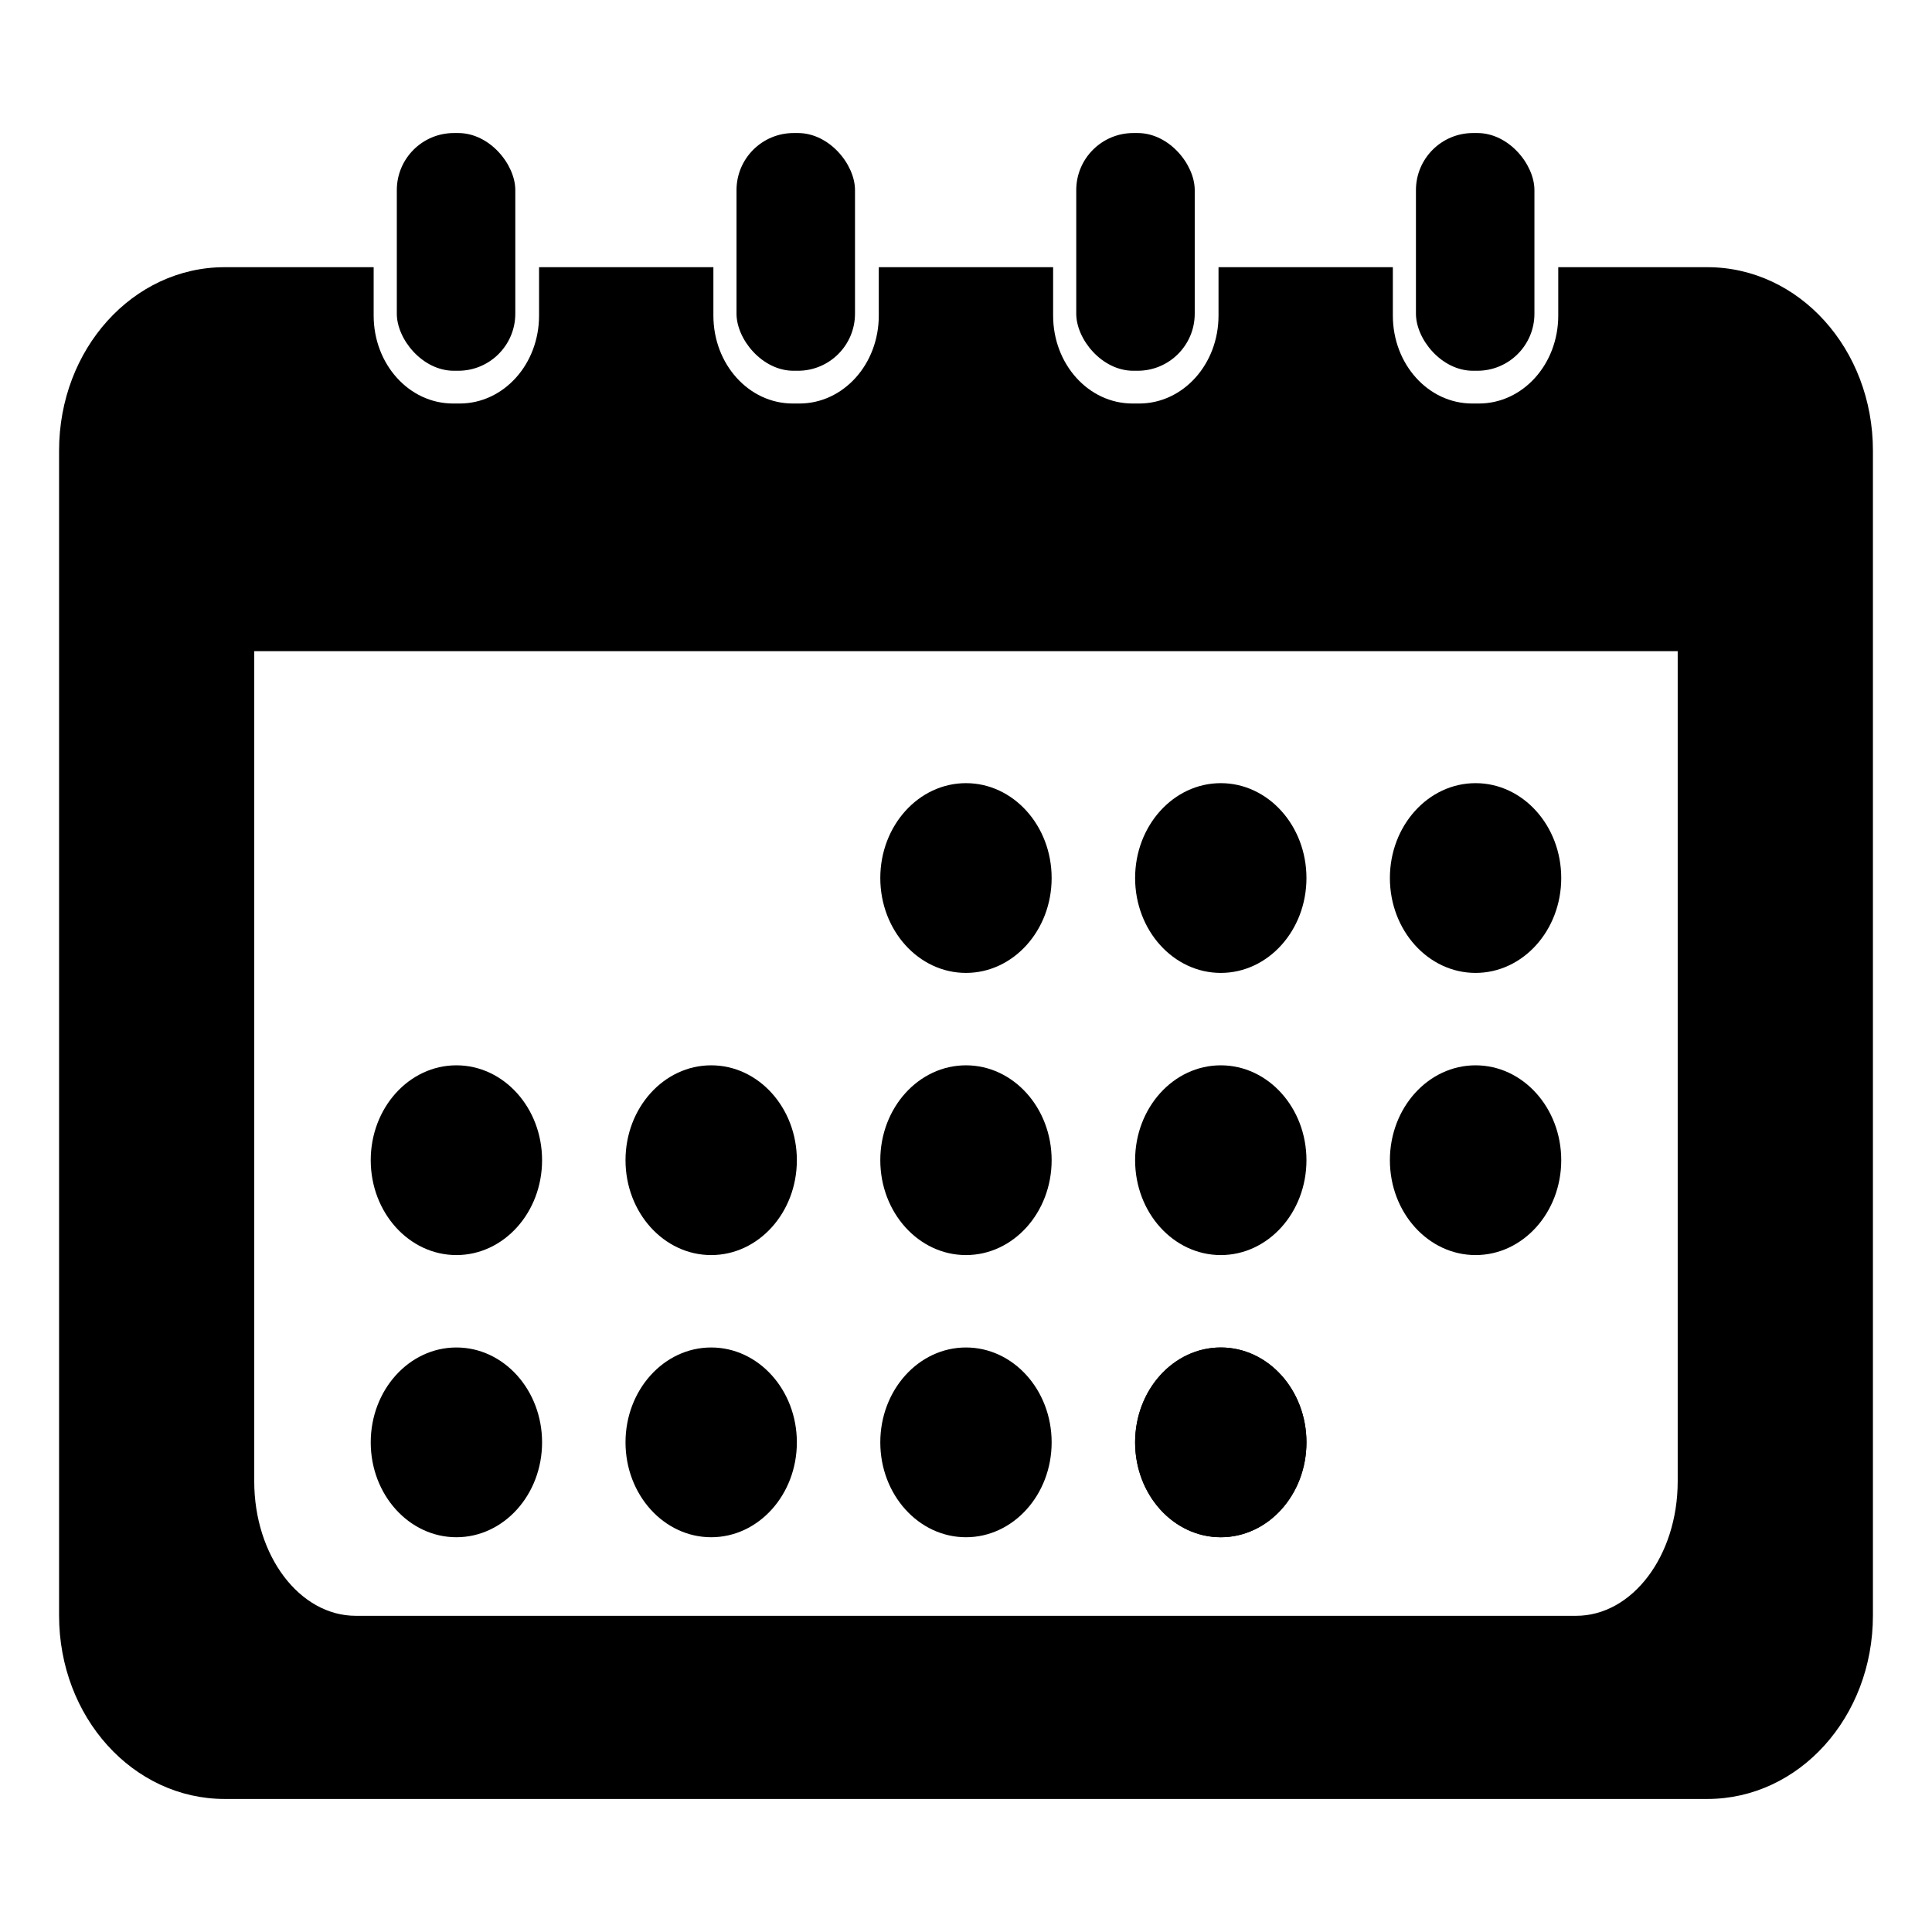 <?xml version="1.0" encoding="UTF-8" standalone="no"?>
<!-- Created with Inkscape (http://www.inkscape.org/) -->

<svg
   xmlns:dc="http://purl.org/dc/elements/1.1/"
   xmlns:cc="http://creativecommons.org/ns#"
   xmlns:rdf="http://www.w3.org/1999/02/22-rdf-syntax-ns#"
   xmlns:svg="http://www.w3.org/2000/svg"
   xmlns="http://www.w3.org/2000/svg"
   xmlns:sodipodi="http://sodipodi.sourceforge.net/DTD/sodipodi-0.dtd"
   xmlns:inkscape="http://www.inkscape.org/namespaces/inkscape"
   width="64px"
   height="64px"
   viewBox="0 0 64 64"
   version="1.1"
   id="SVGRoot"
   inkscape:version="0.92.4 5da689c313, 2019-01-14"
   sodipodi:docname="Calendário.svg">
  <defs
     id="defs861" />
  <sodipodi:namedview
     id="base"
     pagecolor="#ffffff"
     bordercolor="#666666"
     borderopacity="1.0"
     inkscape:pageopacity="0.0"
     inkscape:pageshadow="2"
     inkscape:zoom="7.65625"
     inkscape:cx="32"
     inkscape:cy="25.466385"
     inkscape:document-units="px"
     inkscape:current-layer="layer1"
     showgrid="false"
     inkscape:window-width="1366"
     inkscape:window-height="713"
     inkscape:window-x="0"
     inkscape:window-y="27"
     inkscape:window-maximized="1"
     inkscape:grid-bbox="true" />
  <g
     inkscape:label="Layer 1"
     inkscape:groupmode="layer"
     id="layer1">
    <g
       id="g1521"
       transform="translate(0.377,-1.991)">
      <path
         id="rect815"
         d="m 7.066,10.842 c -3.039,0 -5.486,2.71 -5.486,6.076 v 38.59 c 0,3.366 2.447,6.076 5.486,6.076 H 56.18 c 3.039,0 5.486,-2.71 5.486,-6.076 V 16.918 c 0,-3.366 -2.447,-6.076 -5.486,-6.076 h -4.938 v 1.602 c 0,1.614 -1.173,2.914 -2.631,2.914 h -0.217 c -1.457,0 -2.631,-1.3 -2.631,-2.914 v -1.602 h -5.775 v 1.602 c 0,1.614 -1.173,2.914 -2.631,2.914 h -0.217 c -1.457,0 -2.631,-1.3 -2.631,-2.914 v -1.602 h -5.775 v 1.602 c 0,1.614 -1.173,2.914 -2.631,2.914 h -0.217 c -1.457,0 -2.631,-1.3 -2.631,-2.914 v -1.602 h -5.775 v 1.602 c 0,1.614 -1.173,2.914 -2.631,2.914 h -0.217 c -1.457,0 -2.631,-1.3 -2.631,-2.914 V 10.842 Z M 8.045,23.562 H 55.199 v 27.498 c 0,2.469 -1.502,4.457 -3.367,4.457 H 11.412 c -1.865,0 -3.367,-1.988 -3.367,-4.457 z"
         style="opacity:1;fill:#000000;fill-opacity:1;fill-rule:nonzero;stroke:none;stroke-width:26.457;stroke-linecap:butt;stroke-linejoin:round;stroke-miterlimit:4;stroke-dasharray:none;stroke-dashoffset:0;stroke-opacity:1;paint-order:normal"
         inkscape:connector-curvature="0" />
      <rect
         style="opacity:1;fill:#000000;fill-opacity:1;fill-rule:nonzero;stroke:none;stroke-width:26.457;stroke-linecap:butt;stroke-linejoin:round;stroke-miterlimit:4;stroke-dasharray:none;stroke-dashoffset:0;stroke-opacity:1;paint-order:markers stroke fill"
         id="rect836"
         width="3.925"
         height="7.875"
         x="12.768"
         y="6.398"
         ry="1.891" />
      <rect
         ry="1.891"
         y="6.398"
         x="24.021"
         height="7.875"
         width="3.925"
         id="rect865"
         style="opacity:1;fill:#000000;fill-opacity:1;fill-rule:nonzero;stroke:none;stroke-width:26.457;stroke-linecap:butt;stroke-linejoin:round;stroke-miterlimit:4;stroke-dasharray:none;stroke-dashoffset:0;stroke-opacity:1;paint-order:markers stroke fill" />
      <rect
         style="opacity:1;fill:#000000;fill-opacity:1;fill-rule:nonzero;stroke:none;stroke-width:26.457;stroke-linecap:butt;stroke-linejoin:round;stroke-miterlimit:4;stroke-dasharray:none;stroke-dashoffset:0;stroke-opacity:1;paint-order:markers stroke fill"
         id="rect867"
         width="3.925"
         height="7.875"
         x="35.275"
         y="6.398"
         ry="1.891" />
      <rect
         ry="1.891"
         y="6.398"
         x="46.528"
         height="7.875"
         width="3.925"
         id="rect869"
         style="opacity:1;fill:#000000;fill-opacity:1;fill-rule:nonzero;stroke:none;stroke-width:26.457;stroke-linecap:butt;stroke-linejoin:round;stroke-miterlimit:4;stroke-dasharray:none;stroke-dashoffset:0;stroke-opacity:1;paint-order:markers stroke fill" />
      <ellipse
         ry="3.143"
         rx="2.838"
         cy="31.077"
         cx="31.622"
         id="circle877"
         style="opacity:1;fill:#000000;fill-opacity:1;fill-rule:nonzero;stroke:none;stroke-width:26.457;stroke-linecap:butt;stroke-linejoin:round;stroke-miterlimit:4;stroke-dasharray:none;stroke-dashoffset:0;stroke-opacity:1;paint-order:markers stroke fill" />
      <ellipse
         ry="3.143"
         rx="2.838"
         style="opacity:1;fill:#000000;fill-opacity:1;fill-rule:nonzero;stroke:none;stroke-width:26.457;stroke-linecap:butt;stroke-linejoin:round;stroke-miterlimit:4;stroke-dasharray:none;stroke-dashoffset:0;stroke-opacity:1;paint-order:markers stroke fill"
         id="circle991"
         cx="40.063"
         cy="31.077" />
      <ellipse
         ry="3.143"
         rx="2.838"
         cy="31.077"
         cx="48.503"
         id="circle993"
         style="opacity:1;fill:#000000;fill-opacity:1;fill-rule:nonzero;stroke:none;stroke-width:26.457;stroke-linecap:butt;stroke-linejoin:round;stroke-miterlimit:4;stroke-dasharray:none;stroke-dashoffset:0;stroke-opacity:1;paint-order:markers stroke fill" />
      <ellipse
         ry="3.143"
         rx="2.838"
         style="opacity:1;fill:#000000;fill-opacity:1;fill-rule:nonzero;stroke:none;stroke-width:26.457;stroke-linecap:butt;stroke-linejoin:round;stroke-miterlimit:4;stroke-dasharray:none;stroke-dashoffset:0;stroke-opacity:1;paint-order:markers stroke fill"
         id="circle995"
         cx="48.503"
         cy="40.424" />
      <ellipse
         ry="3.143"
         rx="2.838"
         cy="40.424"
         cx="40.063"
         id="circle997"
         style="opacity:1;fill:#000000;fill-opacity:1;fill-rule:nonzero;stroke:none;stroke-width:26.457;stroke-linecap:butt;stroke-linejoin:round;stroke-miterlimit:4;stroke-dasharray:none;stroke-dashoffset:0;stroke-opacity:1;paint-order:markers stroke fill" />
      <ellipse
         ry="3.143"
         rx="2.838"
         style="opacity:1;fill:#000000;fill-opacity:1;fill-rule:nonzero;stroke:none;stroke-width:26.457;stroke-linecap:butt;stroke-linejoin:round;stroke-miterlimit:4;stroke-dasharray:none;stroke-dashoffset:0;stroke-opacity:1;paint-order:markers stroke fill"
         id="circle999"
         cx="31.622"
         cy="40.424" />
      <ellipse
         ry="3.143"
         rx="2.838"
         cy="40.424"
         cx="23.182"
         id="circle1001"
         style="opacity:1;fill:#000000;fill-opacity:1;fill-rule:nonzero;stroke:none;stroke-width:26.457;stroke-linecap:butt;stroke-linejoin:round;stroke-miterlimit:4;stroke-dasharray:none;stroke-dashoffset:0;stroke-opacity:1;paint-order:markers stroke fill" />
      <ellipse
         ry="3.143"
         rx="2.838"
         style="opacity:1;fill:#000000;fill-opacity:1;fill-rule:nonzero;stroke:none;stroke-width:26.457;stroke-linecap:butt;stroke-linejoin:round;stroke-miterlimit:4;stroke-dasharray:none;stroke-dashoffset:0;stroke-opacity:1;paint-order:markers stroke fill"
         id="circle1003"
         cx="14.742"
         cy="40.424" />
      <ellipse
         ry="3.143"
         rx="2.838"
         cy="49.771"
         cx="14.742"
         id="circle1005"
         style="opacity:1;fill:#000000;fill-opacity:1;fill-rule:nonzero;stroke:none;stroke-width:26.457;stroke-linecap:butt;stroke-linejoin:round;stroke-miterlimit:4;stroke-dasharray:none;stroke-dashoffset:0;stroke-opacity:1;paint-order:markers stroke fill" />
      <ellipse
         ry="3.143"
         rx="2.838"
         style="opacity:1;fill:#000000;fill-opacity:1;fill-rule:nonzero;stroke:none;stroke-width:26.457;stroke-linecap:butt;stroke-linejoin:round;stroke-miterlimit:4;stroke-dasharray:none;stroke-dashoffset:0;stroke-opacity:1;paint-order:markers stroke fill"
         id="circle1007"
         cx="23.182"
         cy="49.771" />
      <ellipse
         ry="3.143"
         rx="2.838"
         cy="49.771"
         cx="31.622"
         id="circle1009"
         style="opacity:1;fill:#000000;fill-opacity:1;fill-rule:nonzero;stroke:none;stroke-width:26.457;stroke-linecap:butt;stroke-linejoin:round;stroke-miterlimit:4;stroke-dasharray:none;stroke-dashoffset:0;stroke-opacity:1;paint-order:markers stroke fill" />
      <ellipse
         ry="3.143"
         rx="2.838"
         style="opacity:1;fill:#000000;fill-opacity:1;fill-rule:nonzero;stroke:none;stroke-width:26.457;stroke-linecap:butt;stroke-linejoin:round;stroke-miterlimit:4;stroke-dasharray:none;stroke-dashoffset:0;stroke-opacity:1;paint-order:markers stroke fill"
         id="circle1011"
         cx="40.063"
         cy="49.771" />
      <ellipse
         ry="3.143"
         rx="2.838"
         cy="49.771"
         cx="40.063"
         id="circle1013"
         style="opacity:1;fill:#000000;fill-opacity:1;fill-rule:nonzero;stroke:none;stroke-width:26.457;stroke-linecap:butt;stroke-linejoin:round;stroke-miterlimit:4;stroke-dasharray:none;stroke-dashoffset:0;stroke-opacity:1;paint-order:markers stroke fill" />
    </g>
  </g>
</svg>
